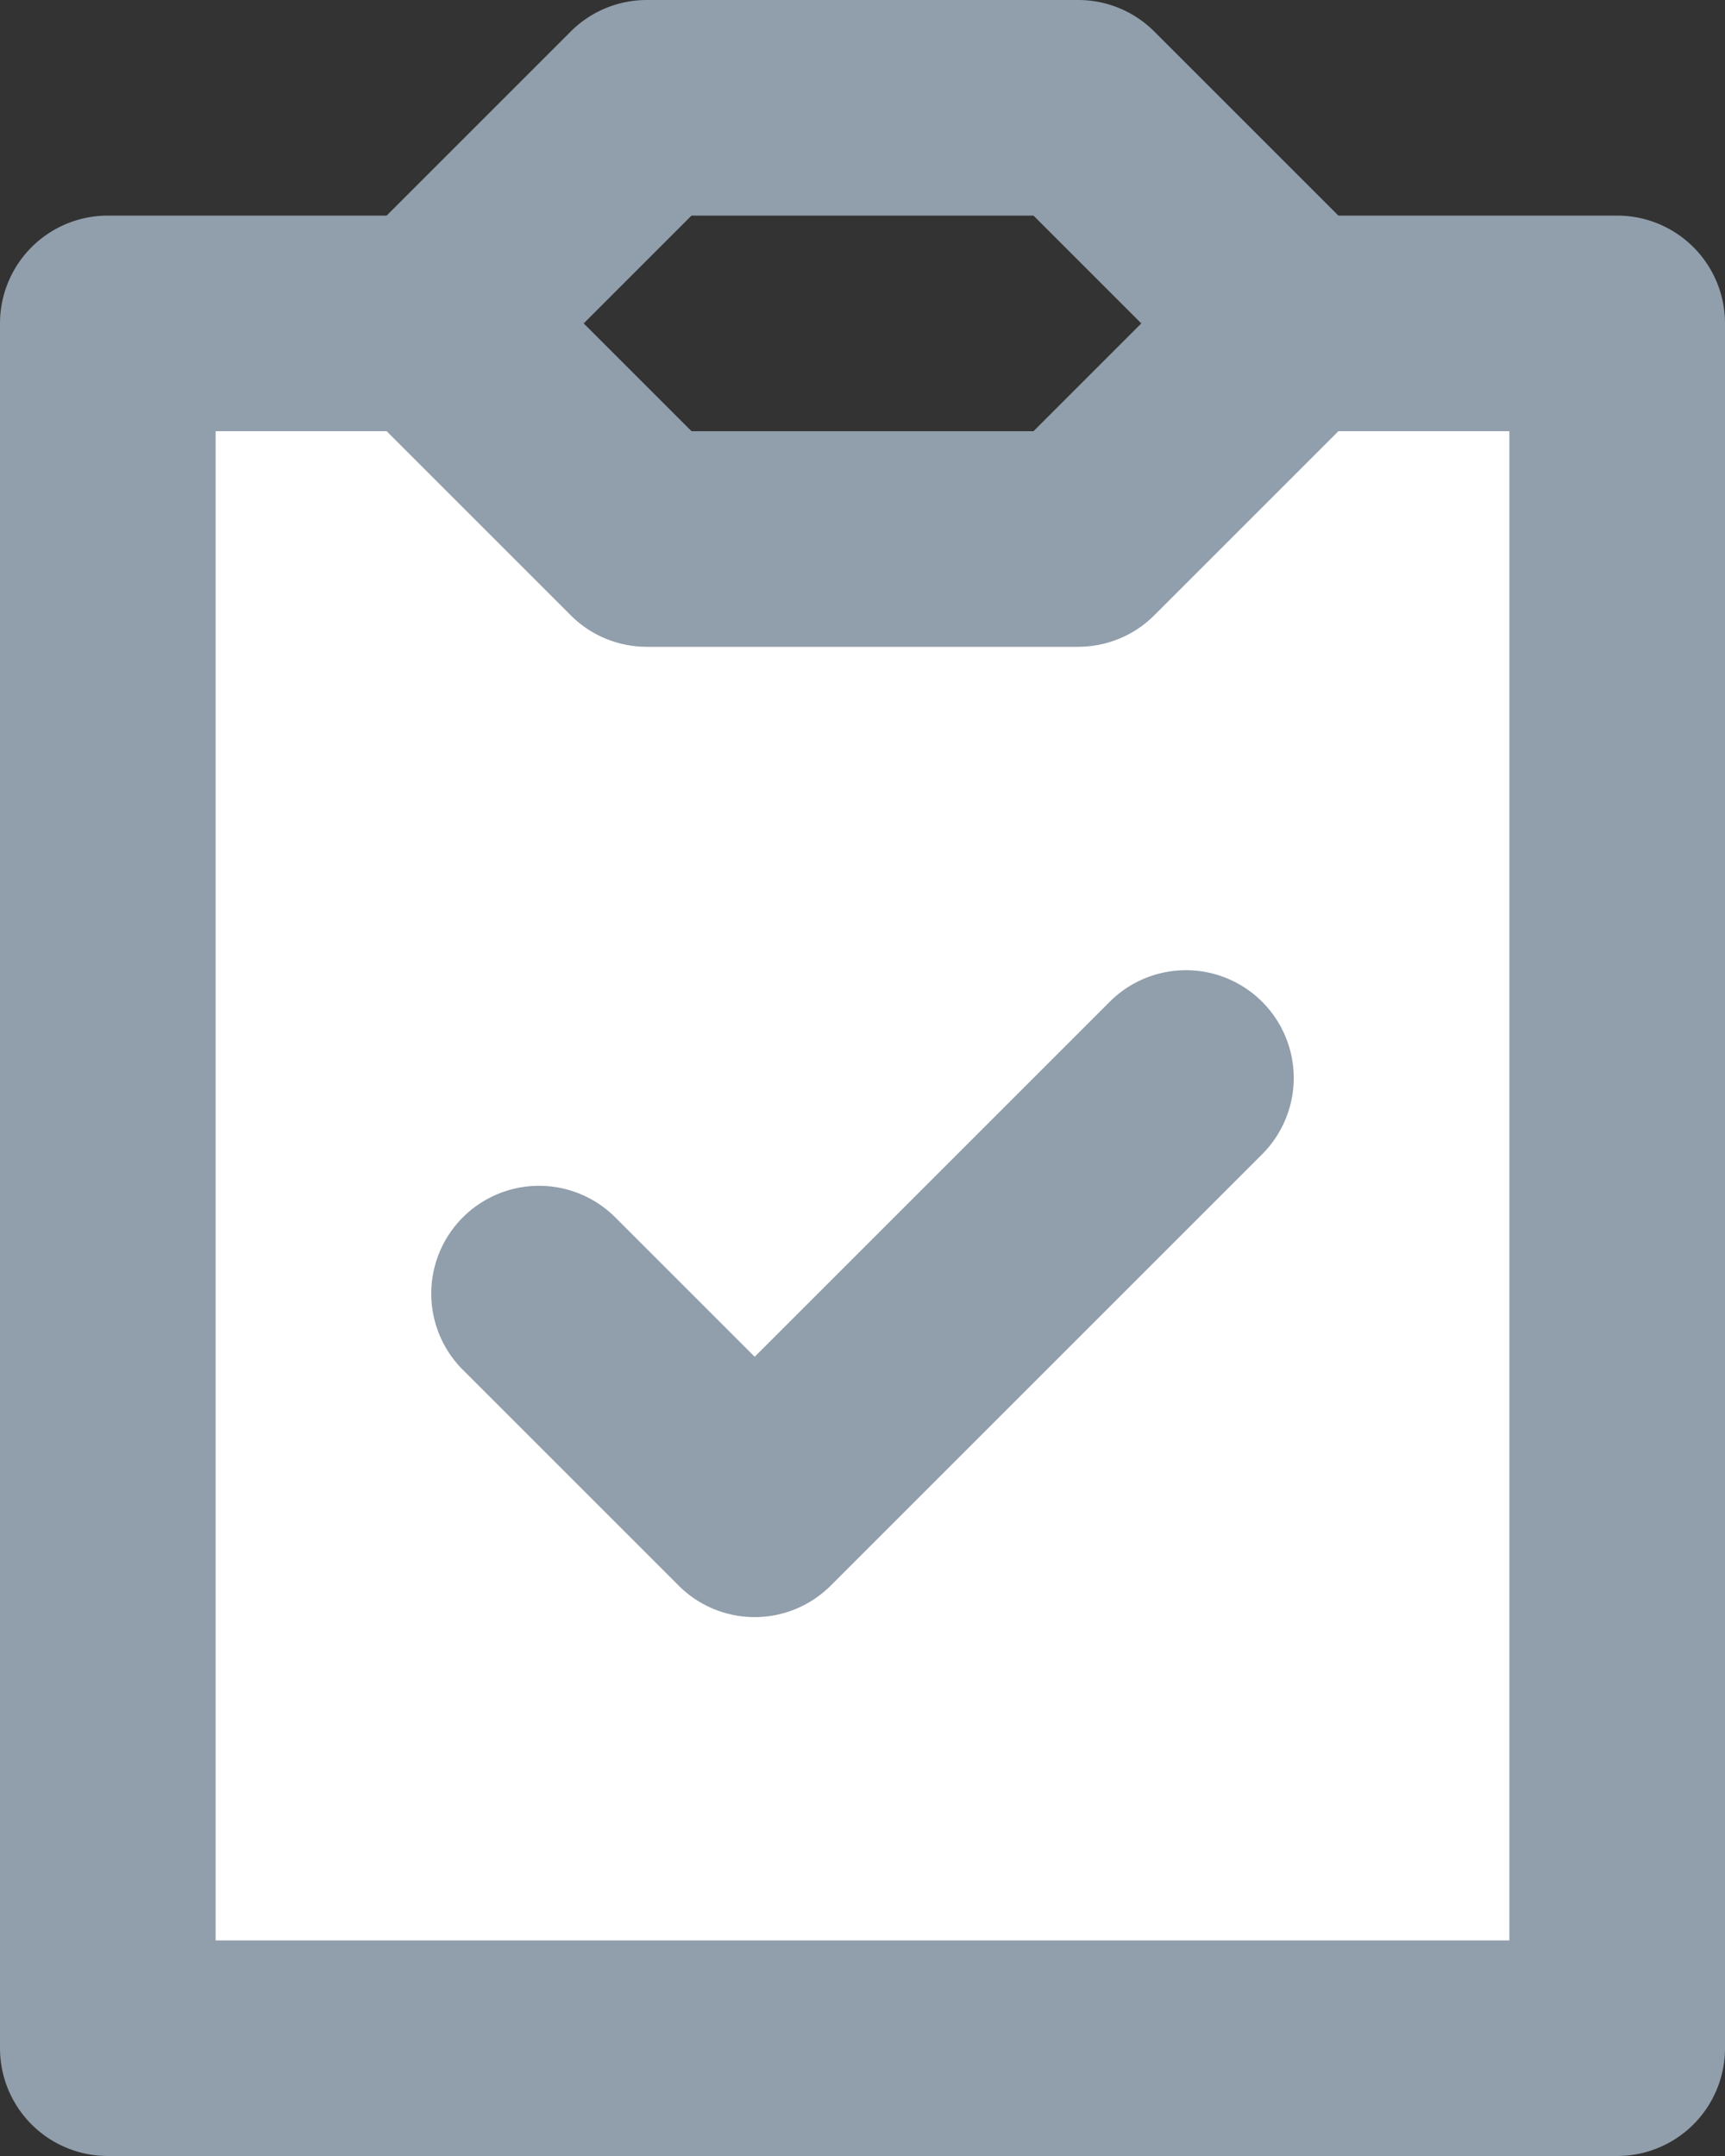 <svg viewBox="0 0 16 20" xmlns="http://www.w3.org/2000/svg"><rect x="0" y="0" width="16" height="20" fill="#333333" stroke="none"/><g fill="none" fill-rule="evenodd"><path fill="#FFF" d="M12 3l-2 2H6.001L4 3H1v16h14.001V3z"/><path d="M12.414 2L10.707.293A.997.997 0 0 0 10 0H6a.997.997 0 0 0-.707.293L3.586 2H1a1 1 0 0 0-1 1v16a1 1 0 0 0 1 1h14a1 1 0 0 0 1-1V3a1 1 0 0 0-1-1h-2.586zM14 18H2V4h1.586l1.707 1.707A.997.997 0 0 0 6 6h4c.265 0 .52-.105.707-.293L12.414 4H14v14zM6.414 2h3.172l1 1-1 1H6.414l-1-1 1-1zM7 12.586l-1.293-1.293a.999.999 0 1 0-1.414 1.414l2 2a.997.997 0 0 0 1.414 0l4-4a.999.999 0 1 0-1.414-1.414L7 12.586z" fill="#919EAB"/></g></svg>